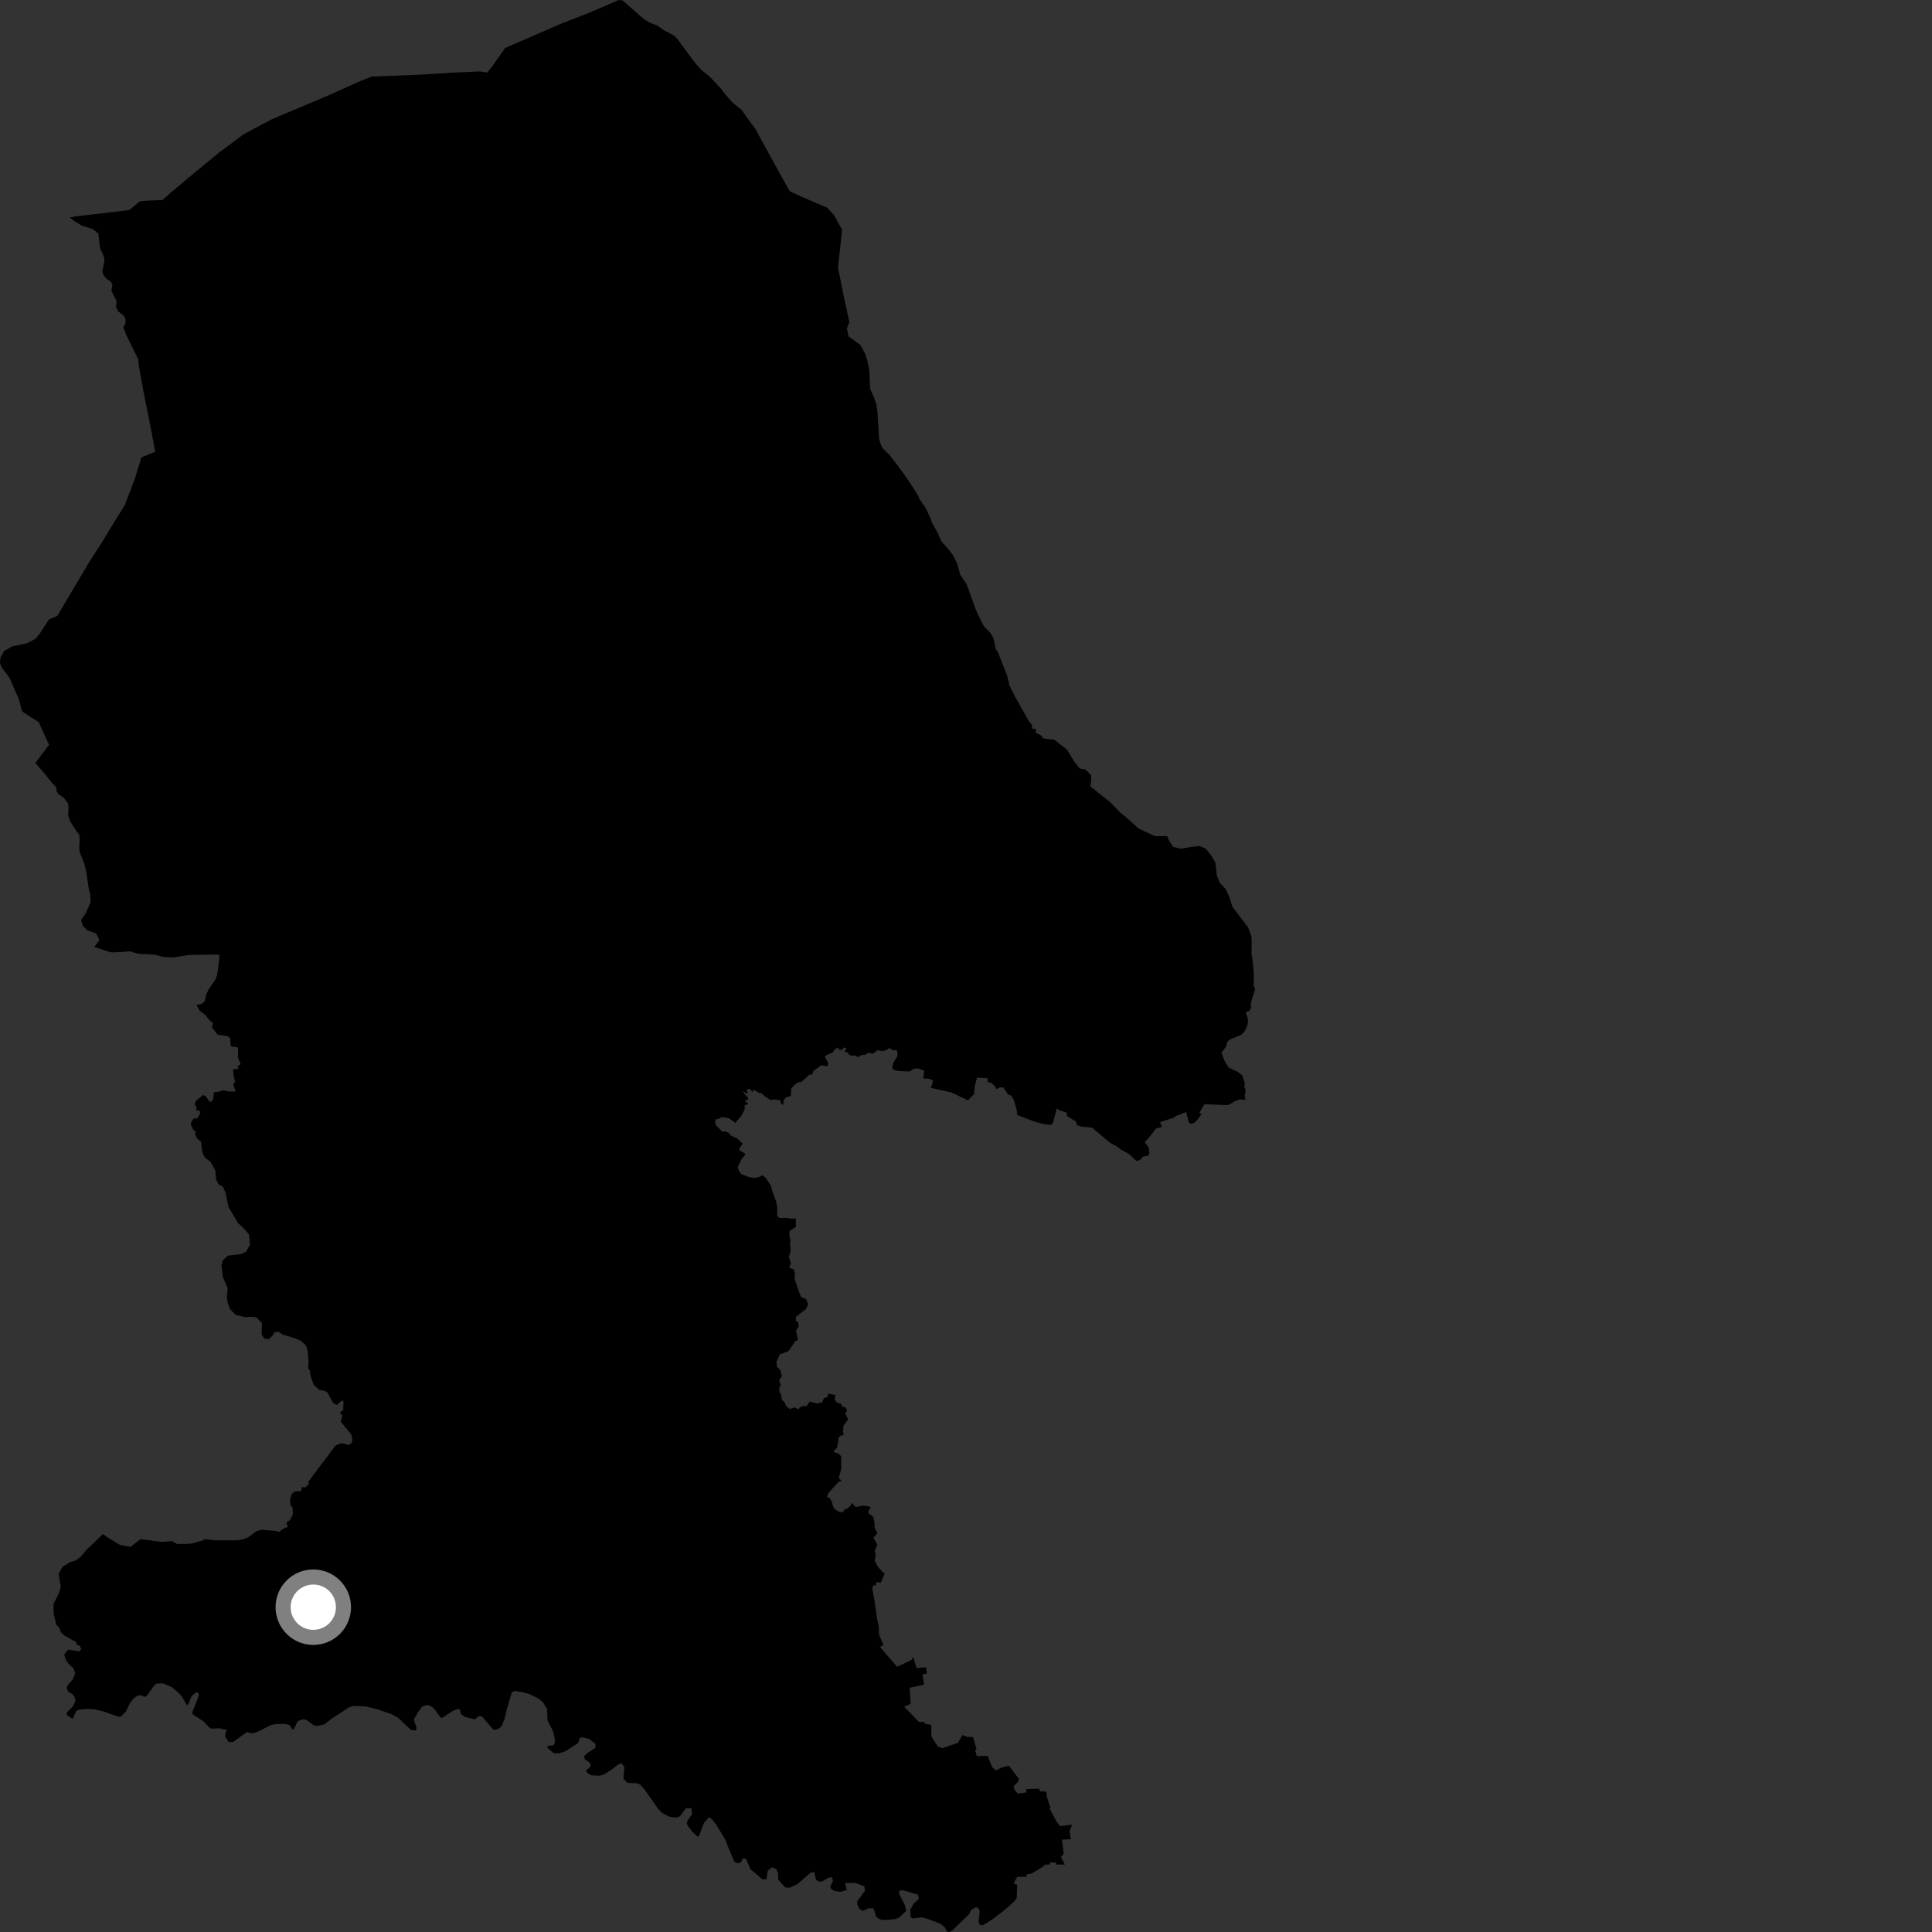 <?xml version="1.0" encoding="utf-8" ?>
<svg baseProfile="full" height="1024" version="1.1" width="1024" xmlns="http://www.w3.org/2000/svg" xmlns:ev="http://www.w3.org/2001/xml-events" xmlns:xlink="http://www.w3.org/1999/xlink"><rect width="100%" height="100%" fill="#333333" stroke="none"/><defs /><polygon fill="black" points="379.394,593.138 380.923,593.074 382.45,592.014 386.268,592.651 389.835,595.124 393.072,591.125 394.663,588.146 394.694,585.826 396.715,585.118 394.592,583.434 396.431,582.889 396.476,581.863 393.445,578.389 396.426,579.759 395.626,577.62 397.505,577.034 398.789,578.847 399.572,577.568 402.491,579.367 403.858,579.476 404.783,580.619 408.317,583.047 410.691,582.689 413.57,583.183 413.911,584.96 415.329,585.613 415.123,583.559 416.585,581.595 419.161,580.908 419.364,577.03 421.006,575.097 423.189,573.597 424.67,573.511 429.086,569.526 430.512,569.573 431.034,567.728 435.183,564.655 438.724,565.17 438.945,563.243 437.307,560.478 437.592,559.464 441.42,557.775 442.624,555.912 444.788,555.253 444.343,556.317 446.311,556.426 447.392,555.138 448.682,555.695 447.378,557.506 448.711,557.459 450.599,559.433 453.243,559.492 454.841,560.348 456.612,559.142 458.326,559.116 460.143,558.003 462.672,558.45 465.307,556.59 467.716,557.18 470.047,556.478 471.415,555.445 473.006,556.525 475.522,556.736 475.704,559.679 473.527,563.202 472.805,565.909 473.821,567.121 476.512,567.66 482.297,567.927 483.9,566.565 486.237,566.22 489.912,567.446 489.296,571.518 492.94,571.861 494.573,572.828 493.416,576.592 504.252,579.005 513.06,583.209 516.297,579.875 516.608,575.525 517.895,571.154 523.454,571.546 523.494,573.577 525.256,573.875 527.017,575.312 528.102,577.23 530.025,576.358 531.813,576.378 534.346,580.175 536.075,580.728 537.463,583.324 538.939,588.477 539.148,590.981 548.594,594.569 553.18,595.777 556.881,596.225 558.16,595.146 560.069,587.465 561.799,588.674 565.312,589.706 565.549,591.471 570.286,594.473 570.839,596.412 573.387,597.158 578.718,597.641 588.457,605.776 591.7,607.484 594.623,609.634 598.451,611.679 602.359,615.378 604.51,614.612 605.827,613.016 608.737,612.545 609.202,611.166 608.845,608.301 606.75,605.369 609.337,602.465 612.589,598.204 615.771,597.372 614.878,594.756 622.009,592.422 623.098,591.556 628.667,589.431 630.067,594.652 630.722,595.655 632.818,595.278 634.608,593.546 636.788,590.58 635.739,589.742 638.334,585.266 650.091,585.708 651.262,585.57 654.29,583.79 656.938,582.71 660.081,582.859 659.749,580.51 660.23,577.491 659.5,576.263 659.805,574.271 658.364,569.877 656.092,568.113 651.179,565.818 648.98,562.177 647.353,557.877 649.763,554.934 650.481,552.285 651.874,550.956 657.958,548.416 659.995,546.141 661.356,542.65 661.417,540.108 660.242,536.558 662.291,535.687 663.028,534.454 662.986,531.453 665.236,524.291 664.464,522.247 664.614,517.741 664.186,511.078 663.294,505.177 663.434,499.825 663.221,495.979 661.489,491.497 653.218,480.675 651.68,475.724 649.663,471.236 646.533,467.99 644.989,464.348 644.178,457.22 642.175,453.776 639.031,449.776 635.812,448.4 631.667,448.825 625.824,449.838 621.853,448.851 620.038,446.335 618.6,443.165 612.148,443.186 603.338,439.108 596.551,432.848 594.495,431.384 587.838,424.716 577.865,416.769 578.405,413.668 578.286,410.853 575.166,407.779 572.249,407.336 569.248,403.456 565.539,397.345 558.912,392.115 552.897,391.357 551.805,389.758 548.937,388.518 549.128,386.388 547.073,386.237 546.885,384.158 545.268,382.173 538.214,369.599 535.042,363.451 533.765,357.965 528.788,345.359 527.865,344.403 526.564,338.208 524.878,335.391 521.859,332.391 520.452,330.052 517.17,323.108 512.315,309.591 508.936,304.621 507.257,298.516 505.199,294.382 502.478,290.816 498.964,286.935 496.77,282.071 493.888,276.871 493.315,275.024 490.7,269.38 487.43,264.588 486.315,262.143 481.08,254.042 476.592,247.831 471.361,241.04 467.803,237.557 466.586,235.021 465.944,232.295 465.053,218.207 464.416,213.984 463.301,210.783 461.172,206.031 460.716,196.004 459.738,191.227 458.678,187.756 455.999,182.815 449.749,178.277 448.865,174.07 450.161,170.769 446.898,155.514 444.147,141.724 446.346,121.792 442.059,114.104 438.564,110.169 425.109,104.363 418.627,101.433 413.321,91.958 402.266,71.854 400.534,68.524 396.155,62.684 393.209,58.412 388.304,54.402 383.86,49.367 382.434,47.307 376.236,40.694 371.638,36.976 369.357,34.459 364.476,28.086 358.871,20.452 357.294,18.924 351.499,15.801 348.576,13.661 344.235,11.922 341.585,10.356 330.006,0.257 327.931,0.0 312.96,6.475 297.29,12.606 267.751,25.434 260.626,35.504 258.225,38.465 254.445,37.852 240.365,38.482 222.826,39.566 196.895,40.611 189.753,43.485 174.815,50.255 144.226,63.141 129.078,71.166 116.204,80.814 109.478,86.337 102.75,91.851 91.451,101.309 86.065,106.027 77.698,106.356 74.105,106.686 68.518,111.348 40.377,114.665 36.954,115.245 39.563,117.303 43.171,119.48 49.234,121.46 52.142,123.815 52.976,131.462 54.972,135.84 55.372,138.462 54.191,143.904 54.958,145.969 56.668,148.02 58.548,149.045 59.596,150.912 59.057,154.105 61.824,159.713 61.47,162.526 62.522,164.961 65.159,166.919 66.487,168.692 66.511,171.412 65.308,173.392 66.95,177.537 73.31,190.557 73.594,193.951 75.913,206.837 79.897,226.837 82.281,239.414 74.976,242.421 71.295,254.231 66.144,267.694 58.769,279.601 54.198,287.184 47.114,298.208 30.362,326.431 26.031,328.24 21.09,335.806 18.852,338.551 14.248,340.954 6.523,342.543 2.113,345.122 0.257,348.525 0.0,351.717 1.09,354.03 5.01,359.149 10.047,370.749 11.719,377.069 20.538,382.764 26.006,394.756 18.73,404.398 23.885,410.333 27.549,414.893 29.87,417.233 29.788,418.742 30.94,420.886 33.685,422.724 35.97,425.615 36.366,427.96 36.121,432.183 37.177,435.266 40.423,440.403 41.844,442.165 42.235,444.134 41.995,449.585 42.301,451.829 44.7,457.82 45.773,462.307 47.062,471.123 47.837,474.032 48.058,478.055 45.383,484.186 42.97,487.58 43.842,490.676 46.397,493.096 51.011,494.745 52.673,498.256 49.974,501.903 58.56,504.707 60.323,504.789 68.902,504.212 73.225,505.504 82.32,506.006 86.458,507.191 91.346,507.527 99.428,506.215 108.428,505.979 116.229,505.937 116.208,508.588 115.144,516.478 114.22,519.116 110.498,524.518 109.265,527.204 108.653,530.422 106.947,532.107 104.162,532.647 105.859,535.728 108.902,537.959 110.606,540.302 112.904,542.245 112.315,544.44 115.293,548.372 120.636,549.162 121.978,550.32 122.219,553.852 122.683,554.618 126.196,555.194 126.14,560.712 127.583,564.078 125.963,564.936 126.396,566.399 123.463,566.796 123.926,570.764 124.65,573.372 123.586,574.598 124.9,578.59 120.667,578.423 118.431,577.804 115.972,578.649 113.367,578.927 113.052,582.413 112.314,583.788 111.083,584.025 109.203,581.203 107.762,580.339 103.921,583.389 103.137,585.02 104.184,587.059 103.946,588.545 105.691,588.439 106.107,590.16 104.537,592.744 102.563,592.898 100.979,595.554 102.409,598.823 103.743,599.707 103.327,601.406 104.681,603.636 106.615,605.198 106.964,609.036 107.734,612.121 109.069,613.89 111.497,615.706 114.117,620.311 114.539,625.181 115.877,627.711 118.245,629.176 119.498,631.982 121.074,639.66 126.139,648.236 128.897,650.736 131.936,654.271 132.55,659.612 130.416,663.484 127.406,664.747 120.907,665.474 118.01,668.046 117.373,670.59 118.08,676.772 120.677,682.942 120.25,687.645 120.763,690.673 121.998,694.001 124.844,696.847 129.947,698.139 133.343,697.911 135.977,698.258 138.827,701.32 138.694,707.331 140.118,709.476 142.375,709.828 144.245,708.122 145.545,706.139 147.797,705.934 149.784,707.323 156.463,709.333 159.382,710.632 162.216,713.146 163.084,716.231 163.505,721.489 163.346,725.305 164.188,726.338 164.473,728.716 166.157,733.827 169.173,736.603 172.541,737.339 173.688,738.293 176.439,743.43 178.479,744.696 181.221,742.263 182.05,742.749 181.931,747.353 180.101,748.641 181.47,750.208 180.565,753.471 186.067,760.081 186.845,763.077 186.392,764.776 184.705,765.913 181.693,765.006 180.005,765.109 177.477,766.451 175.813,768.9 163.515,785.188 163.645,786.617 161.988,788.333 160.16,788.143 159.467,790.43 156.205,790.458 154.544,791.884 153.612,795.348 154.169,798.076 155.028,798.988 155.275,802.624 153.603,805.851 152.311,806.392 151.88,807.773 152.733,809.141 149.863,810.447 148.024,811.923 146.422,811.466 138.611,810.786 135.896,811.565 131.407,814.897 128.212,816.062 125.294,816.381 113.887,816.418 108.415,815.734 107.6,816.436 102.017,818.017 99.484,818.278 93.824,818.334 91.165,816.78 86.194,817.28 74.473,815.794 69.151,819.899 63.764,818.938 56.723,814.686 54.615,813.045 45.937,821.313 42.779,825.09 40.072,827.083 36.793,828.143 33.056,830.522 31.109,834.197 32.206,841.233 31.102,844.624 28.334,850.183 28.469,855.444 29.928,861.248 31.471,862.801 32.314,865.254 34.215,866.928 40.253,870.252 40.942,871.894 42.224,872.186 43.1,873.987 41.986,875.316 36.155,874.33 34.01,876.783 34.789,879.506 36.313,881.838 38.774,884.062 39.923,886.969 38.454,890.265 35.94,893.191 35.296,894.696 36.343,896.854 38.326,897.866 39.465,899.351 40.05,901.605 38.429,904.641 35.278,907.847 35.608,909.131 38.545,911.096 40.329,906.939 41.494,906.233 45.457,905.794 50.304,905.982 55.053,907.175 62.552,909.828 64.126,909.813 66.597,907.298 68.738,903.001 70.585,900.435 73.015,898.668 74.719,898.519 76.719,899.425 78.125,898.44 81.61,893.449 83.012,892.298 86.539,892.21 91.103,894.266 94.81,897.409 96.402,899.221 98.971,903.644 99.817,903.356 101.547,898.937 103.924,896.98 105.081,897.143 105.424,898.665 101.866,907.668 102.17,908.649 107.504,912.077 111.086,915.696 112.272,916.285 116.008,915.988 120.154,916.923 119.299,919.654 119.539,920.832 121.328,923.342 123.706,923.19 130.729,918.095 133.801,918.711 136.117,918.089 143.395,914.429 145.703,913.817 151.35,913.677 153.578,914.434 154.926,916.645 155.867,916.273 157.717,912.402 160.16,911.302 162.234,911.475 166.495,914.534 167.916,914.823 171.964,913.971 175.775,910.913 185.034,904.922 187.356,904.182 193.599,904.383 199.821,905.871 207.15,908.388 211.019,910.468 217.824,916.935 220.394,917.099 220.829,915.785 219.284,911.404 221.787,907.11 223.831,904.463 226.417,903.63 228.659,904.443 230.198,905.727 233.392,910.176 234.284,910.57 240.28,906.665 242.819,905.736 243.811,906.151 244.249,908.472 246.498,910.012 251.735,911.312 253.781,909.555 255.421,909.696 261.329,916.57 262.594,916.945 265.103,915.681 266.147,914.309 267.426,911.007 268.747,905.483 271.274,896.991 272.84,896.227 276.482,896.78 280.33,897.822 285.67,900.403 287.943,902.479 289.922,905.757 290.214,912.003 292.991,917.294 294.002,921.209 294.13,923.705 293.202,925.079 290.248,925.366 290.171,926.414 293.452,929.207 296.37,929.305 299.835,928.087 306.424,923.858 307.3,921.267 308.485,920.716 312.276,921.733 315.717,924.367 315.559,926.393 311.091,929.32 309.572,930.847 310.033,932.576 312.215,933.935 313.161,935.367 312.34,937.065 310.628,938.133 311.166,939.614 313.342,940.972 317.93,941.153 320.115,940.431 323.504,938.418 327.416,935.39 329.364,934.49 330.931,936.518 330.446,942.701 332.487,944.952 337.918,945.198 339.562,946.103 341.631,948.52 348.73,958.554 350.937,960.909 354.94,962.964 358.599,963.372 360.384,962.623 363.603,958.366 366.47,958.455 366.859,961.475 364.132,965.393 364.223,967.205 366.786,970.654 369.489,973.356 370.4,973.278 373.125,966.173 375.751,963.17 377.321,964.219 379.401,966.78 384.737,975.583 385.48,977.878 389.155,986.613 390.497,987.505 392.681,987.182 393.897,984.814 395.526,985.425 397.711,990.685 404.135,996.091 406.298,996.027 406.855,991.696 409.081,989.664 411.45,990.684 412.4,992.834 412.522,996.293 416.131,1000.341 418.546,1000.527 422.662,998.616 429.651,992.515 431.59,992.282 432.562,996.453 434.552,997.45 436.104,997.038 439.212,995.162 441.05,995.002 441.472,997.014 440.095,999.906 440.371,1001.001 442.17,1002.226 445.632,1002.684 448.826,1001.777 447.87,997.981 453.558,998.039 458.132,999.759 458.48,1002.063 454.464,1007.514 454.303,1009.243 455.698,1012.01 457.847,1012.734 459.872,1011.53 462.601,1011.422 463.294,1012.154 464.347,1015.92 466.359,1017.321 468.816,1017.66 474.529,1017.161 476.613,1016.362 480.336,1012.803 479.505,1009.507 476.616,1003.926 476.578,1002.145 478.593,1001.877 486.468,1004.214 487.084,1006.341 484.324,1008.901 482.461,1012.171 482.672,1016.133 483.869,1016.812 488.554,1016.173 492.126,1017.21 498.57,1019.678 500.829,1021.61 501.923,1023.728 503.026,1024.0 504.961,1022.969 513.824,1014.363 514.683,1012.32 517.535,1010.758 519.018,1012.009 519.263,1013.27 518.614,1018.681 519.655,1020.454 521.201,1020.277 526.076,1017.202 532.556,1012.313 537.66,1007.642 538.911,1005.984 539.106,998.971 537.146,998.273 539.111,994.845 544.355,994.665 544.151,993.446 546.667,993.091 552.833,989.336 553.784,988.335 556.443,988.239 556.456,987.093 559.441,987.163 559.973,988.235 564.441,988.271 562.294,984.368 563.794,982.492 562.813,975.059 567.584,974.824 566.824,970.505 568.334,967.078 561.791,967.899 559.899,965.31 556.332,958.622 556.773,958.154 554.892,952.486 554.523,949.563 551.311,949.483 550.787,948.007 543.901,948.261 544.065,950.039 539.379,950.624 537.368,947.983 537.347,946.558 539.404,944.686 540.062,942.897 534.751,935.859 530.787,936.879 527.868,938.366 525.906,936.671 523.403,930.672 517.682,930.796 516.828,927.469 517.608,927.21 515.684,920.662 512.611,920.609 510.176,919.589 507.724,923.723 499.593,926.553 497.097,925.698 493.989,921.049 493.624,919.47 493.59,914.233 490.044,913.543 489.984,912.66 487.061,912.656 479.249,904.604 482.702,903.084 482.133,894.538 489.822,892.9 488.887,887.553 491.273,886.986 490.83,883.654 485.789,884.093 484.03,878.207 483.113,879.835 475.472,883.4 466.444,872.966 468.255,871.808 465.931,866.41 465.772,861.93 464.934,858.372 463.569,848.853 462.273,841.596 463.109,840.231 464.211,840.348 464.655,838.432 466.825,838.872 468.994,833.718 468.183,833.499 465.484,830.717 463.66,827.481 464.148,823.703 463.611,822.087 464.999,818.611 462.966,815.129 465.067,812.504 463.586,809.924 463.499,807.016 462.851,803.993 460.234,801.989 460.489,800.242 461.578,799.438 460.973,798.484 457.394,798.02 453.583,798.755 451.34,796.524 450.918,797.889 449.021,799.735 448.204,799.567 446.821,801.394 445.078,801.534 442.63,800.026 441.608,798.668 440.861,795.872 439.564,793.686 438.241,793.63 438.868,791.739 440.956,789.253 444.425,785.417 446.047,784.864 444.546,783.464 445.842,778.722 445.857,771.808 444.228,770.366 442.253,769.771 441.979,768.85 443.569,767.554 444.356,764.022 444.328,762.162 445.586,760.937 447.152,760.611 446.808,758.296 447.079,755.714 449.577,752.19 448.021,749.356 449.018,747.386 447.816,745.71 446.468,745.613 445.611,743.773 443.96,743.623 442.408,742.09 442.781,739.335 438.894,738.745 438.693,740.375 436.642,741.122 435.765,743.287 432.811,743.875 429.282,742.83 427.25,745.497 426.45,744.978 423.993,745.836 423.172,747.092 421.283,745.949 418.576,746.754 416.748,745.373 415.854,743.274 414.384,741.791 414.084,739.302 413.181,737.822 412.98,735.757 413.775,734.223 412.984,731.804 414.423,729.313 413.6,726.235 411.736,724.308 411.626,721.491 413.312,717.846 417.858,716.184 421.454,710.939 422.904,710.274 421.894,705.218 423.248,703.234 423.156,700.966 421.813,700.063 421.916,697.899 427.227,693.787 428.347,691.235 427.193,688.511 424.654,687.502 423.055,683.539 421.095,677.506 421.402,674.716 420.617,672.767 418.273,671.954 419.137,669.569 418.109,666.033 419.096,663.031 418.722,659.231 418.977,657.493 418.325,654.352 418.561,652.428 421.889,650.209 421.745,645.743 419.004,645.948 417.212,645.53 413.162,645.564 411.944,644.54 411.897,639.911 411.499,637.266 409.184,630.881 408.644,628.463 405.778,624.214 404.153,622.871 401.725,624.082 399.462,624.308 396.934,623.905 392.855,622.23 391.482,620.424 391.096,618.501 393.05,614.308 394.98,612.057 394.682,611.274 391.939,609.72 391.776,608.845 393.654,606.184 390.838,603.427 387.492,602.002 386.06,600.351 384.313,599.603 382.824,599.841 379.617,596.568 379.015,594.963 379.394,593.138" /><circle cx="166.052" cy="851.845" fill="rgb(100%,100%,100%)" r="16" stroke="grey" stroke-width="8" /></svg>